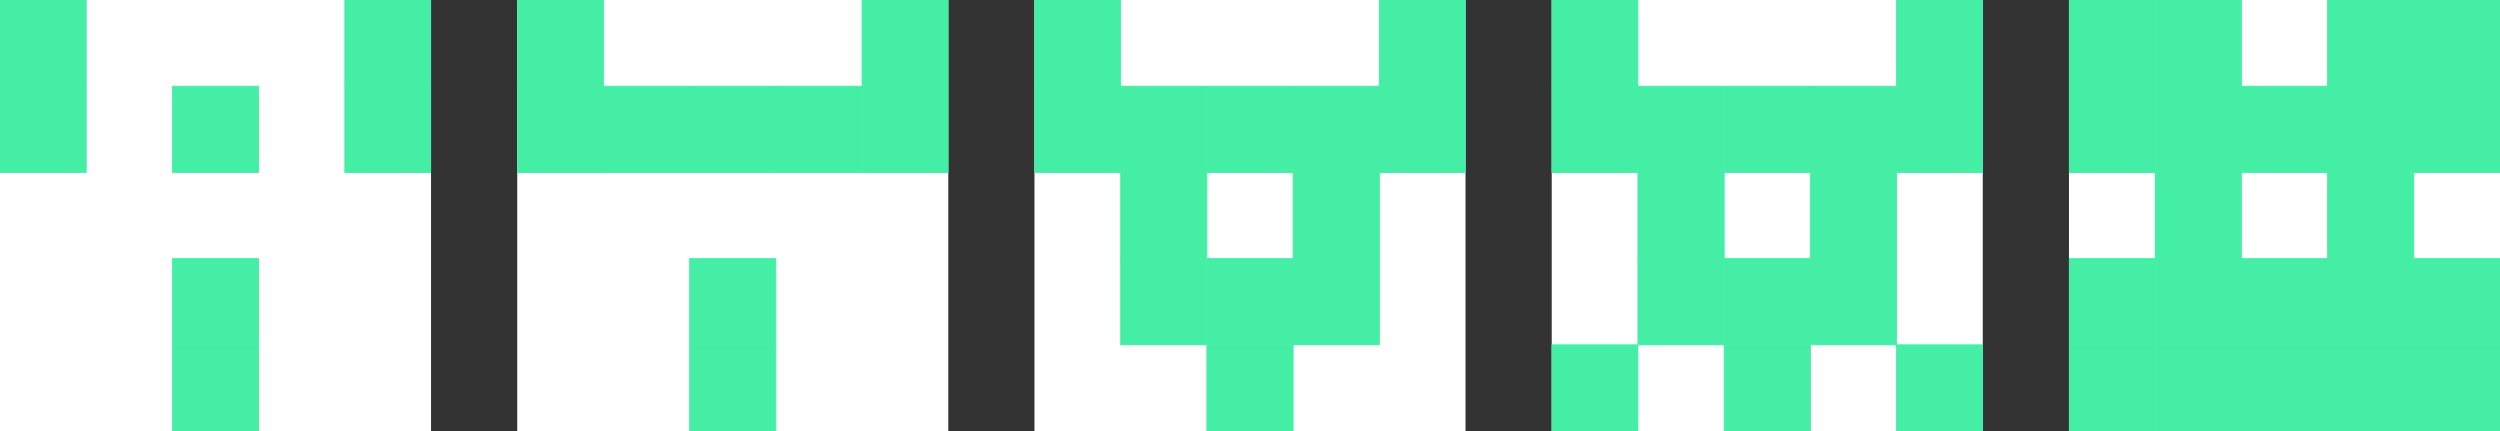 <?xml version="1.0" standalone="no"?>
<!DOCTYPE svg PUBLIC "-//W3C//DTD SVG 1.1//EN" "http://www.w3.org/Graphics/SVG/1.1/DTD/svg11.dtd">

<svg viewBox="0 0 290 50" width="100%" height="100%" 
  xmlns="http://www.w3.org/2000/svg"
  xmlns:xlink="http://www.w3.org/1999/xlink">


<rect x="0" y="0" width="290" height="50" fill="#333333" stroke="none"/>


<g transform="translate(0 0)">
<rect x="0" y="0" width="50" height="50" fill="#fff"/>
<defs>
<clipPath id="clipper">
<rect width="50" height="50"/>
</clipPath>
</defs>
<g clip-path="url(#clipper)">
<rect x="0" y="0" width="10" height="10" fill="#45eea5" style="stroke:#45eea5; stroke-width:0.1"/>
<rect x="40" y="0" width="10" height="10" fill="#45eea5" style="stroke:#45eea5; stroke-width:0.1"/>
<rect x="0" y="10" width="10" height="10" fill="#45eea5" style="stroke:#45eea5; stroke-width:0.1"/>
<rect x="40" y="10" width="10" height="10" fill="#45eea5" style="stroke:#45eea5; stroke-width:0.1"/>
<rect x="20" y="10" width="10" height="10" fill="#45eea5" style="stroke:#45eea5; stroke-width:0.1"/>
<rect x="20" y="30" width="10" height="10" fill="#45eea5" style="stroke:#45eea5; stroke-width:0.1"/>
<rect x="20" y="40" width="10" height="10" fill="#45eea5" style="stroke:#45eea5; stroke-width:0.1"/>
</g>
</g>
<g transform="translate(60 0)">
<rect x="0" y="0" width="50" height="50" fill="#fff"/>
<defs>
<clipPath id="clipper">
<rect width="50" height="50"/>
</clipPath>
</defs>
<g clip-path="url(#clipper)">
<rect x="0" y="0" width="10" height="10" fill="#45eea5" style="stroke:#45eea5; stroke-width:0.1"/>
<rect x="40" y="0" width="10" height="10" fill="#45eea5" style="stroke:#45eea5; stroke-width:0.1"/>
<rect x="0" y="10" width="10" height="10" fill="#45eea5" style="stroke:#45eea5; stroke-width:0.1"/>
<rect x="40" y="10" width="10" height="10" fill="#45eea5" style="stroke:#45eea5; stroke-width:0.1"/>
<rect x="10" y="10" width="10" height="10" fill="#45eea5" style="stroke:#45eea5; stroke-width:0.1"/>
<rect x="30" y="10" width="10" height="10" fill="#45eea5" style="stroke:#45eea5; stroke-width:0.1"/>
<rect x="20" y="10" width="10" height="10" fill="#45eea5" style="stroke:#45eea5; stroke-width:0.1"/>
<rect x="20" y="30" width="10" height="10" fill="#45eea5" style="stroke:#45eea5; stroke-width:0.1"/>
<rect x="20" y="40" width="10" height="10" fill="#45eea5" style="stroke:#45eea5; stroke-width:0.1"/>
</g>
</g>
<g transform="translate(120 0)">
<rect x="0" y="0" width="50" height="50" fill="#fff"/>
<defs>
<clipPath id="clipper">
<rect width="50" height="50"/>
</clipPath>
</defs>
<g clip-path="url(#clipper)">
<rect x="0" y="0" width="10" height="10" fill="#45eea5" style="stroke:#45eea5; stroke-width:0.1"/>
<rect x="40" y="0" width="10" height="10" fill="#45eea5" style="stroke:#45eea5; stroke-width:0.1"/>
<rect x="0" y="10" width="10" height="10" fill="#45eea5" style="stroke:#45eea5; stroke-width:0.1"/>
<rect x="40" y="10" width="10" height="10" fill="#45eea5" style="stroke:#45eea5; stroke-width:0.1"/>
<rect x="10" y="10" width="10" height="10" fill="#45eea5" style="stroke:#45eea5; stroke-width:0.1"/>
<rect x="30" y="10" width="10" height="10" fill="#45eea5" style="stroke:#45eea5; stroke-width:0.1"/>
<rect x="20" y="10" width="10" height="10" fill="#45eea5" style="stroke:#45eea5; stroke-width:0.1"/>
<rect x="10" y="20" width="10" height="10" fill="#45eea5" style="stroke:#45eea5; stroke-width:0.1"/>
<rect x="30" y="20" width="10" height="10" fill="#45eea5" style="stroke:#45eea5; stroke-width:0.1"/>
<rect x="10" y="30" width="10" height="10" fill="#45eea5" style="stroke:#45eea5; stroke-width:0.1"/>
<rect x="30" y="30" width="10" height="10" fill="#45eea5" style="stroke:#45eea5; stroke-width:0.1"/>
<rect x="20" y="30" width="10" height="10" fill="#45eea5" style="stroke:#45eea5; stroke-width:0.1"/>
<rect x="20" y="40" width="10" height="10" fill="#45eea5" style="stroke:#45eea5; stroke-width:0.1"/>
</g>
</g>
<g transform="translate(180 0)">
<rect x="0" y="0" width="50" height="50" fill="#fff"/>
<defs>
<clipPath id="clipper">
<rect width="50" height="50"/>
</clipPath>
</defs>
<g clip-path="url(#clipper)">
<rect x="0" y="0" width="10" height="10" fill="#45eea5" style="stroke:#45eea5; stroke-width:0.1"/>
<rect x="40" y="0" width="10" height="10" fill="#45eea5" style="stroke:#45eea5; stroke-width:0.1"/>
<rect x="0" y="10" width="10" height="10" fill="#45eea5" style="stroke:#45eea5; stroke-width:0.1"/>
<rect x="40" y="10" width="10" height="10" fill="#45eea5" style="stroke:#45eea5; stroke-width:0.1"/>
<rect x="10" y="10" width="10" height="10" fill="#45eea5" style="stroke:#45eea5; stroke-width:0.1"/>
<rect x="30" y="10" width="10" height="10" fill="#45eea5" style="stroke:#45eea5; stroke-width:0.1"/>
<rect x="20" y="10" width="10" height="10" fill="#45eea5" style="stroke:#45eea5; stroke-width:0.1"/>
<rect x="10" y="20" width="10" height="10" fill="#45eea5" style="stroke:#45eea5; stroke-width:0.1"/>
<rect x="30" y="20" width="10" height="10" fill="#45eea5" style="stroke:#45eea5; stroke-width:0.1"/>
<rect x="10" y="30" width="10" height="10" fill="#45eea5" style="stroke:#45eea5; stroke-width:0.1"/>
<rect x="30" y="30" width="10" height="10" fill="#45eea5" style="stroke:#45eea5; stroke-width:0.1"/>
<rect x="20" y="30" width="10" height="10" fill="#45eea5" style="stroke:#45eea5; stroke-width:0.1"/>
<rect x="0" y="40" width="10" height="10" fill="#45eea5" style="stroke:#45eea5; stroke-width:0.1"/>
<rect x="40" y="40" width="10" height="10" fill="#45eea5" style="stroke:#45eea5; stroke-width:0.1"/>
<rect x="20" y="40" width="10" height="10" fill="#45eea5" style="stroke:#45eea5; stroke-width:0.1"/>
</g>
</g>
<g transform="translate(240 0)">
<rect x="0" y="0" width="50" height="50" fill="#fff"/>
<defs>
<clipPath id="clipper">
<rect width="50" height="50"/>
</clipPath>
</defs>
<g clip-path="url(#clipper)">
<rect x="0" y="0" width="10" height="10" fill="#45eea5" style="stroke:#45eea5; stroke-width:0.1"/>
<rect x="40" y="0" width="10" height="10" fill="#45eea5" style="stroke:#45eea5; stroke-width:0.1"/>
<rect x="10" y="0" width="10" height="10" fill="#45eea5" style="stroke:#45eea5; stroke-width:0.1"/>
<rect x="30" y="0" width="10" height="10" fill="#45eea5" style="stroke:#45eea5; stroke-width:0.1"/>
<rect x="0" y="10" width="10" height="10" fill="#45eea5" style="stroke:#45eea5; stroke-width:0.1"/>
<rect x="40" y="10" width="10" height="10" fill="#45eea5" style="stroke:#45eea5; stroke-width:0.1"/>
<rect x="10" y="10" width="10" height="10" fill="#45eea5" style="stroke:#45eea5; stroke-width:0.1"/>
<rect x="30" y="10" width="10" height="10" fill="#45eea5" style="stroke:#45eea5; stroke-width:0.1"/>
<rect x="20" y="10" width="10" height="10" fill="#45eea5" style="stroke:#45eea5; stroke-width:0.1"/>
<rect x="10" y="20" width="10" height="10" fill="#45eea5" style="stroke:#45eea5; stroke-width:0.1"/>
<rect x="30" y="20" width="10" height="10" fill="#45eea5" style="stroke:#45eea5; stroke-width:0.1"/>
<rect x="0" y="30" width="10" height="10" fill="#45eea5" style="stroke:#45eea5; stroke-width:0.1"/>
<rect x="40" y="30" width="10" height="10" fill="#45eea5" style="stroke:#45eea5; stroke-width:0.1"/>
<rect x="10" y="30" width="10" height="10" fill="#45eea5" style="stroke:#45eea5; stroke-width:0.1"/>
<rect x="30" y="30" width="10" height="10" fill="#45eea5" style="stroke:#45eea5; stroke-width:0.1"/>
<rect x="20" y="30" width="10" height="10" fill="#45eea5" style="stroke:#45eea5; stroke-width:0.1"/>
<rect x="0" y="40" width="10" height="10" fill="#45eea5" style="stroke:#45eea5; stroke-width:0.1"/>
<rect x="40" y="40" width="10" height="10" fill="#45eea5" style="stroke:#45eea5; stroke-width:0.1"/>
<rect x="10" y="40" width="10" height="10" fill="#45eea5" style="stroke:#45eea5; stroke-width:0.1"/>
<rect x="30" y="40" width="10" height="10" fill="#45eea5" style="stroke:#45eea5; stroke-width:0.1"/>
<rect x="20" y="40" width="10" height="10" fill="#45eea5" style="stroke:#45eea5; stroke-width:0.1"/>
</g>
</g>

</svg>